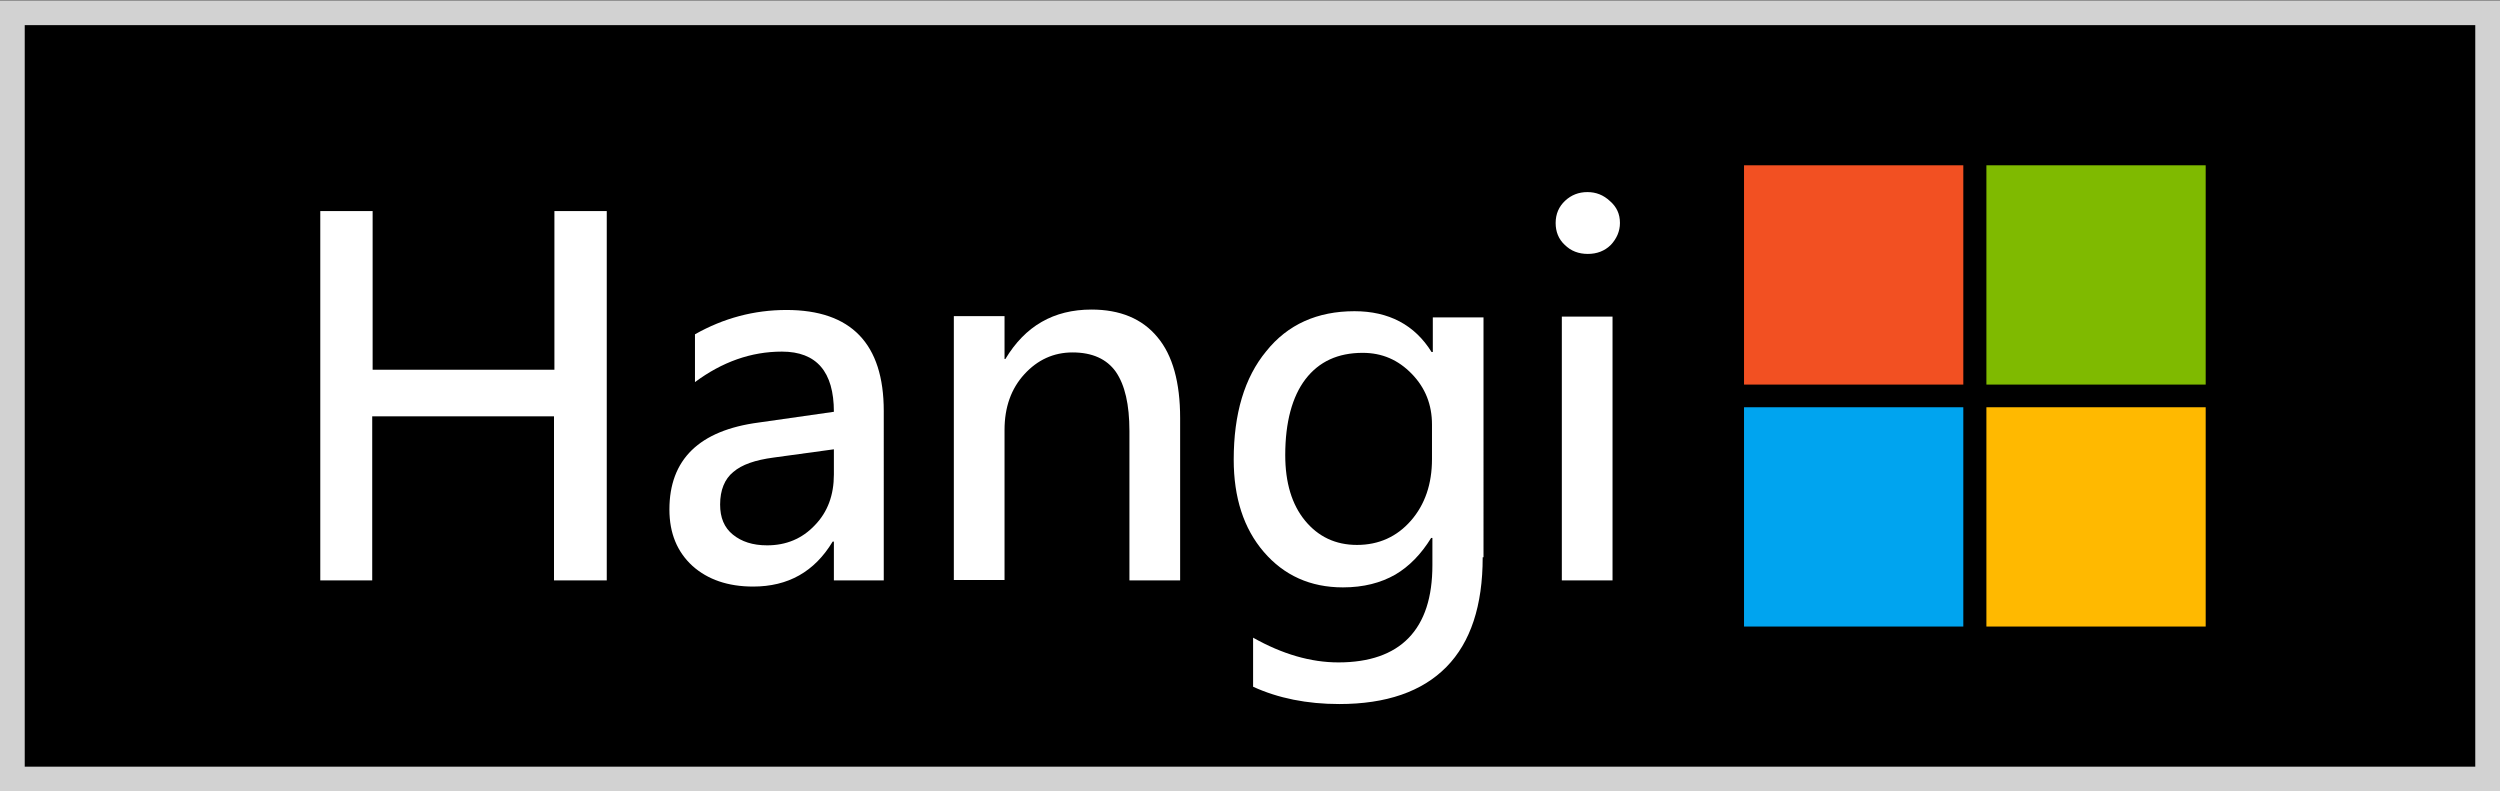 <?xml version="1.0" encoding="utf-8"?>
<!-- Generator: Adobe Illustrator 18.1.1, SVG Export Plug-In . SVG Version: 6.00 Build 0)  -->
<svg version="1.1" xmlns="http://www.w3.org/2000/svg" xmlns:xlink="http://www.w3.org/1999/xlink" x="0px" y="0px"
	 viewBox="0 0 606.5 192" enable-background="new 0 0 606.5 192" xml:space="preserve">
<rect x="0" y="0" width="606.5" height="192" fill="#333333" stroke="none"/>
<g id="Layer_1">
	<rect x="3" y="3.1" width="600.5" height="185.9"/>
	<path fill="#D2D2D2" d="M6,6.1h594.5V186H6V6.1z M0,192h606.5V0.1H0V192z"/>
	<rect x="423.1" y="40.1" fill="#F25022" width="53.2" height="53.2"/>
	<rect x="481.9" y="40.1" fill="#7FBA00" width="53.2" height="53.2"/>
	<rect x="423.1" y="98.8" fill="#00A4EF" width="53.2" height="53.2"/>
	<rect x="481.9" y="98.8" fill="#FFB900" width="53.2" height="53.2"/>
	<g>
		<g>
			<path fill="#FFFFFF" d="M147.1,140.8h-12.7V101H90.3v39.8H77.7V51.2h12.7v38.5h44.1V51.2h12.7V140.8z"/>
			<path fill="#FFFFFF" d="M214.5,140.8h-12.2v-9.4H202c-4.4,7.3-10.8,10.9-19.3,10.9c-6.1,0-11-1.7-14.7-5
				c-3.7-3.4-5.6-7.9-5.6-13.7c0-12.1,7.2-19.2,21.7-21.1l18.2-2.6c0-9.7-4.2-14.6-12.6-14.6c-7.5,0-14.5,2.5-21.1,7.4V81.1
				c6.9-3.9,14.3-5.9,22.2-5.9c15.7,0,23.6,8.2,23.6,24.5V140.8z M202.3,109l-14.6,2c-4.5,0.6-7.7,1.7-9.8,3.5
				c-2.1,1.7-3.2,4.4-3.2,7.9c0,3.2,1,5.6,3.1,7.3c2.1,1.7,4.8,2.6,8.3,2.6c4.6,0,8.5-1.6,11.6-4.9c3.1-3.2,4.6-7.3,4.6-12.3V109z"
				/>
			<path fill="#FFFFFF" d="M286.3,140.8H274v-36.2c0-6.5-1.1-11.2-3.3-14.4c-2.2-3.1-5.7-4.7-10.5-4.7c-4.6,0-8.5,1.8-11.7,5.3
				c-3.2,3.5-4.8,8-4.8,13.5v36.4h-12.3v-64h12.3v10.4h0.2c4.8-8,11.7-12,20.9-12c6.9,0,12.3,2.2,16,6.7c3.7,4.4,5.5,11,5.5,19.6
				V140.8z"/>
			<path fill="#FFFFFF" d="M359.7,135.2c0,11.7-2.9,20.6-8.8,26.6s-14.6,9-26,9c-7.8,0-14.8-1.4-20.9-4.2v-11.9c7.1,4,14,6,20.7,6
				c7.5,0,13.2-2,17-5.9c3.9-4,5.8-9.9,5.8-17.7v-6.6h-0.3c-2.4,3.9-5.3,6.9-8.7,8.9c-3.5,2-7.7,3.1-12.7,3.1
				c-7.9,0-14.3-2.9-19.2-8.6c-4.9-5.7-7.3-13.2-7.3-22.4c0-11.1,2.6-19.9,7.9-26.3c5.2-6.5,12.4-9.7,21.4-9.7
				c8.3,0,14.6,3.3,18.7,9.9h0.3v-8.4h12.3V135.2z M347.4,103c0-4.8-1.6-8.9-4.9-12.3c-3.3-3.4-7.2-5.1-11.9-5.1
				c-6,0-10.6,2.1-13.9,6.4c-3.2,4.2-4.9,10.4-4.9,18.4c0,6.7,1.6,12,4.8,15.9c3.2,3.9,7.4,5.9,12.6,5.9c5.3,0,9.7-2,13.1-5.9
				c3.4-3.9,5.1-8.9,5.1-14.9V103z"/>
			<path fill="#FFFFFF" d="M393,54.1c0,2-0.8,3.8-2.2,5.3c-1.5,1.5-3.4,2.2-5.6,2.2c-2.2,0-4.1-0.7-5.6-2.2
				c-1.5-1.4-2.2-3.2-2.2-5.3c0-2.2,0.8-4,2.3-5.4c1.5-1.4,3.3-2.1,5.4-2.1c2.1,0,3.9,0.7,5.5,2.2C392.2,50.2,393,51.9,393,54.1z
				 M391.2,140.8h-12.3v-64h12.3V140.8z"/>
		</g>
	</g>
</g>
<g id="Layer_2" display="none">
</g>
</svg>
